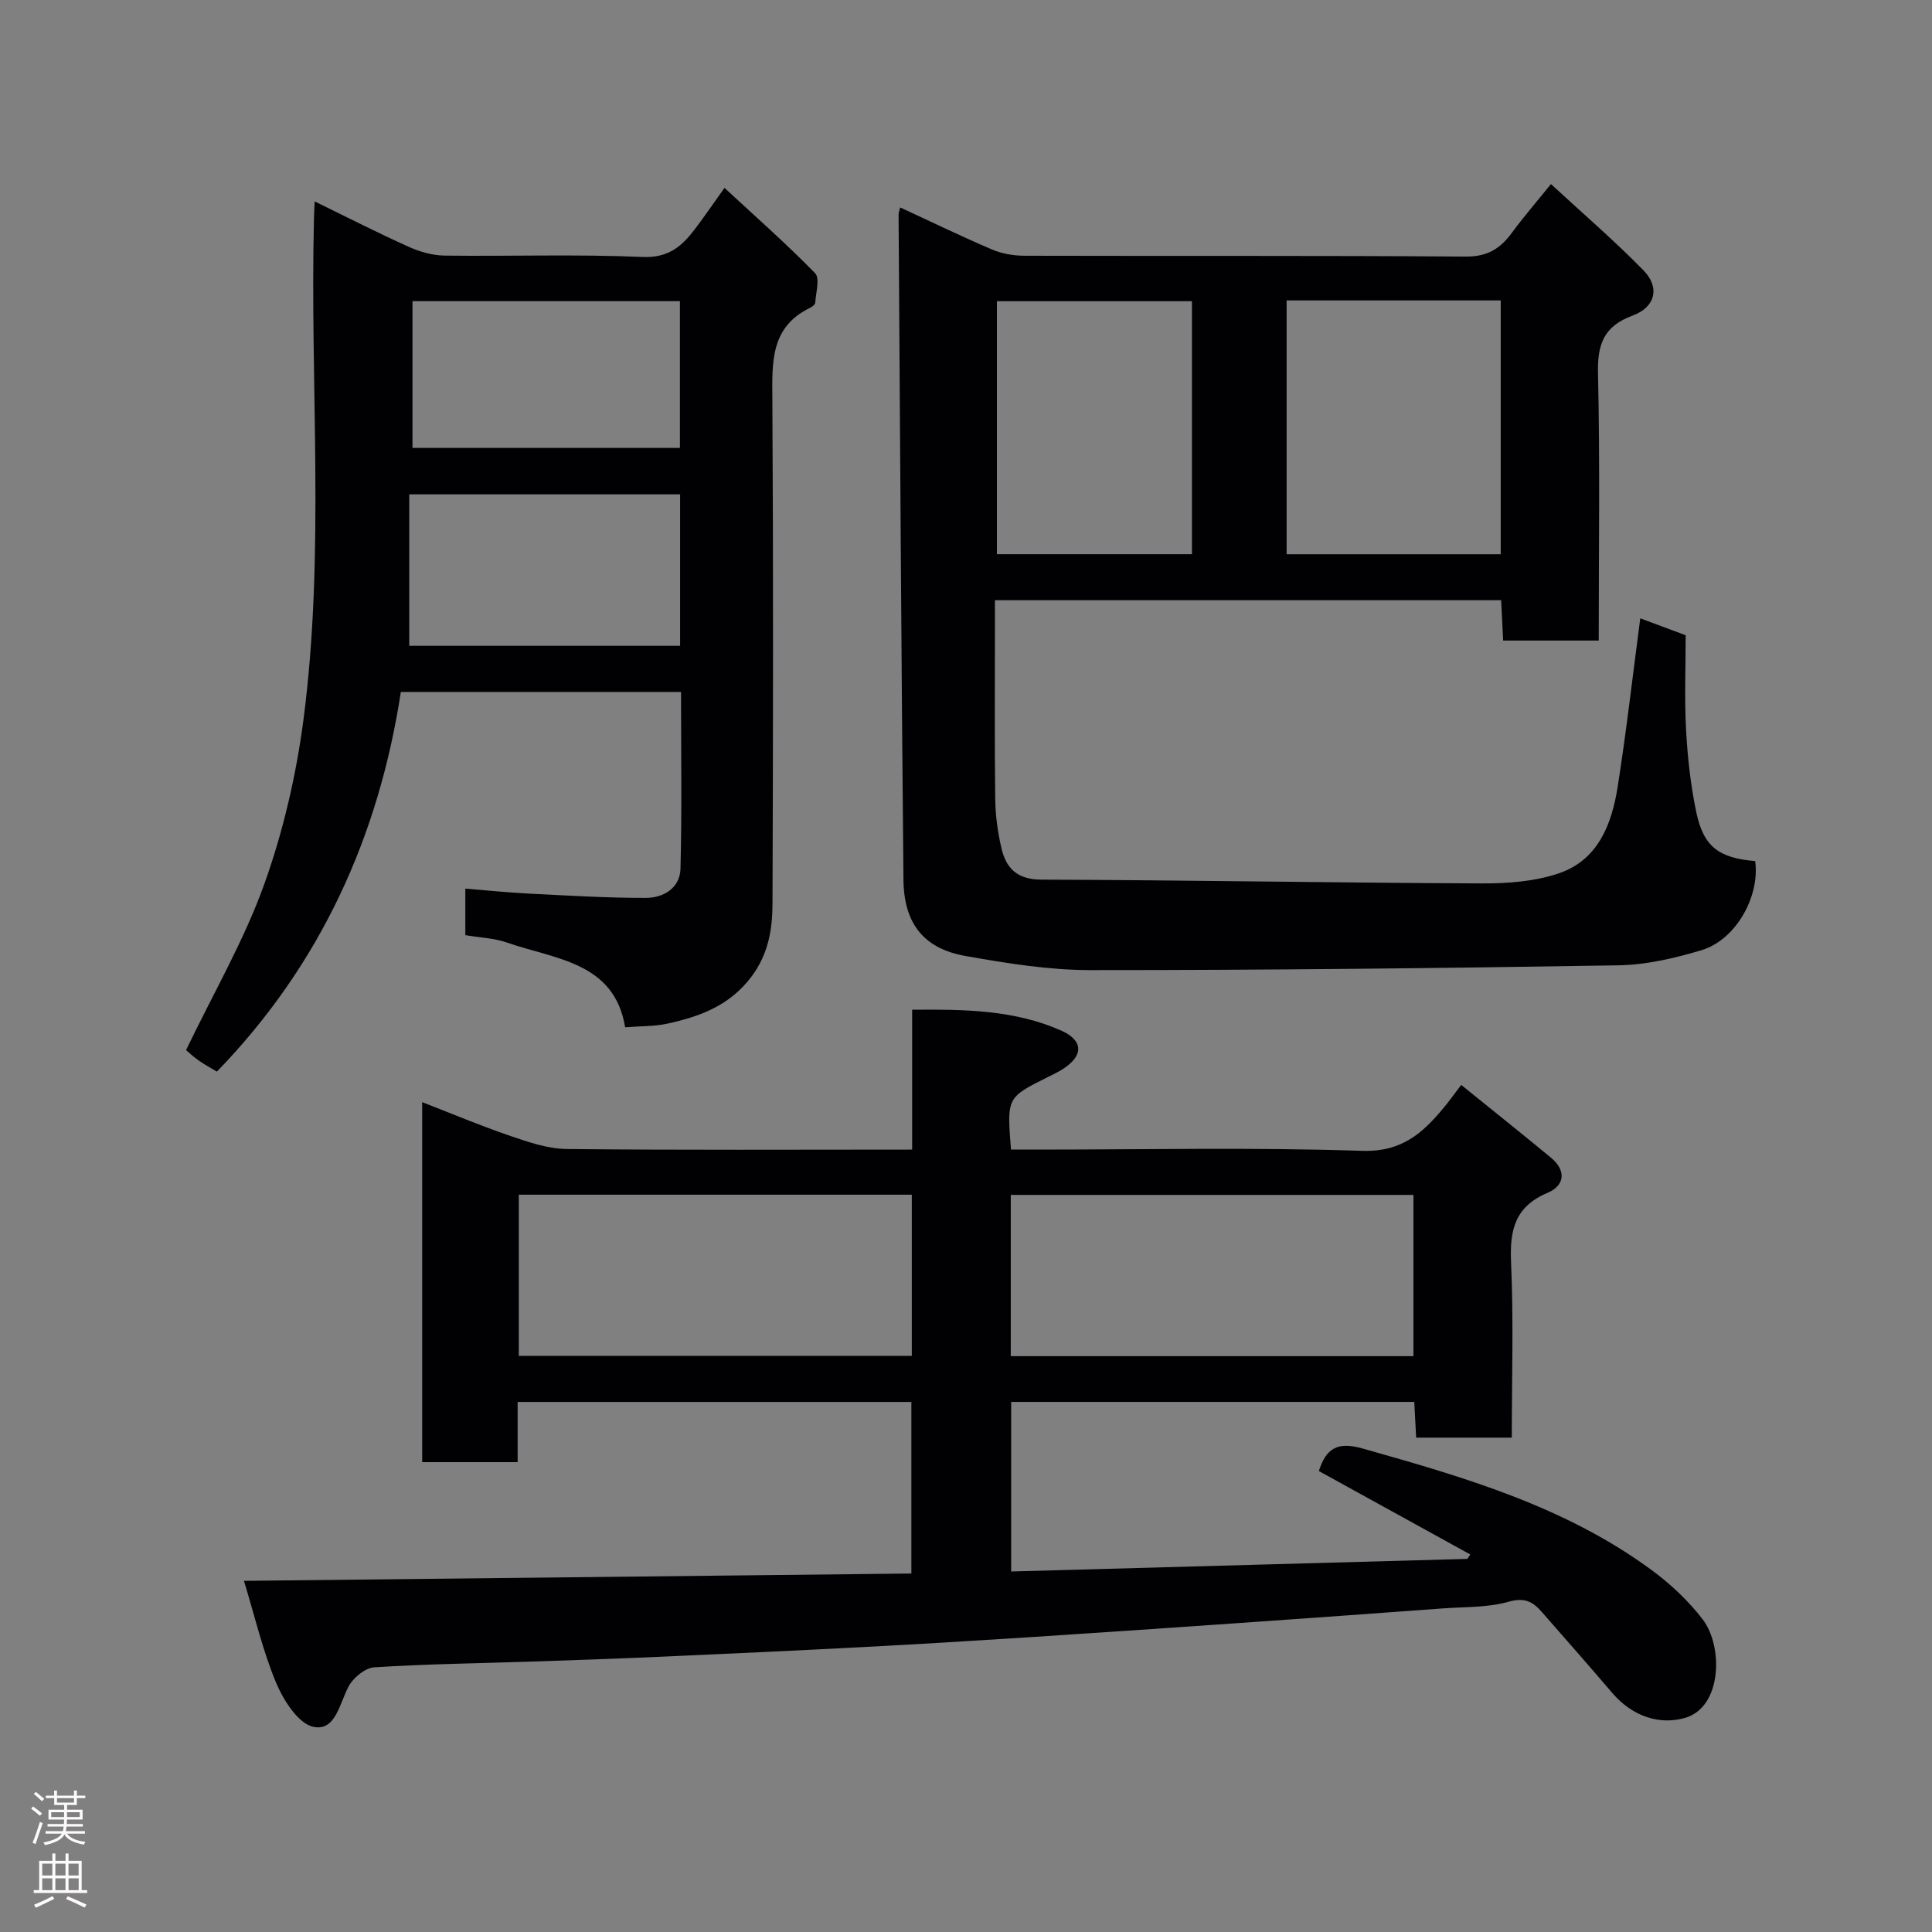 <svg enable-background="new 0 0 400 400" viewBox="0 0 400 400" xmlns="http://www.w3.org/2000/svg"><rect x="0" y="0" width="400" height="400" fill="#808080" stroke="none"/><g fill="#010103"><path d="m50.51 327.3c46.45-.51 92.16-1.02 138.18-1.52 0-11.84 0-23.56 0-35.52-27.1 0-54.04 0-81.52 0v12.46c-6.81 0-13.08 0-19.76 0 0-24.59 0-49.33 0-74.53 6.05 2.34 12.04 4.88 18.19 6.97 3.8 1.3 7.82 2.69 11.76 2.73 23.65.25 47.3.12 71.49.12 0-9.64 0-19.04 0-28.96 10.88-.09 21.15.03 30.84 4.31 4.53 2 4.69 5.07.63 7.8-1.08.73-2.28 1.28-3.45 1.87-8.42 4.21-8.42 4.2-7.55 14.98h5.22c22.5 0 45.02-.49 67.49.26 8.14.27 12.51-3.65 16.89-8.94 1.14-1.38 2.18-2.83 3.61-4.71 6.37 5.16 12.5 10.04 18.55 15.04 3.24 2.68 2.93 5.77-.69 7.31-6.75 2.85-7.84 7.7-7.54 14.38.54 11.96.15 23.96.15 36.3-6.63 0-13.02 0-19.8 0-.13-2.39-.25-4.79-.39-7.4-27.9 0-55.5 0-83.46 0v35.11c31.53-.87 62.99-1.74 94.46-2.61.2-.3.4-.61.6-.91-10.39-5.73-20.78-11.46-31.36-17.28 1.49-4.59 3.73-6.17 9-4.68 21.06 5.94 42.03 12.01 59.96 25.23 3.9 2.87 7.57 6.33 10.51 10.16 4.26 5.55 4.04 18.11-3.58 20.38-5.21 1.55-10.93-.2-15.17-5.18-4.81-5.64-9.72-11.2-14.6-16.78-1.84-2.1-3.55-3-6.82-2.07-4.35 1.24-9.12 1.05-13.72 1.39-13.97 1.03-27.94 2.04-41.91 3.01-14.8 1.03-29.61 2.05-44.41 3-11.2.72-22.4 1.4-33.61 1.99-14.03.73-28.07 1.39-42.11 2.01-8.93.4-17.87.7-26.81 1-10.77.36-21.55.49-32.29 1.18-1.88.12-4.32 2.12-5.29 3.91-1.91 3.53-2.7 9.35-7.29 8.42-3.11-.63-6.19-5.45-7.71-9.05-2.81-6.71-4.46-13.88-6.69-21.18zm242.13-46.52c0-11.44 0-22.49 0-33.39-28.06 0-55.76 0-83.37 0v33.39zm-103.86-33.43c-27.45 0-54.48 0-81.37 0v33.38h81.37c0-11.18 0-22.11 0-33.38z"/><path d="m186.37 42.95c6.61 3.05 12.76 6.04 19.03 8.71 2.04.87 4.42 1.28 6.65 1.29 30.49.08 60.97-.05 91.46.17 4.4.03 7.09-1.62 9.48-4.89 2.32-3.16 4.9-6.14 8.12-10.12 6.56 6.06 13.13 11.7 19.17 17.88 3.44 3.52 2.46 7.61-2.27 9.35-5.97 2.2-7.3 5.93-7.16 11.95.42 18.31.15 36.63.15 55.33-6.58 0-12.96 0-19.79 0-.13-2.65-.26-5.38-.41-8.35-34.83 0-69.42 0-104.81 0v4.65c0 12.16-.09 24.32.06 36.48.04 3.42.51 6.89 1.29 10.22.98 4.2 3.3 6.49 8.31 6.5 30.42.1 60.84.66 91.26.78 5.35.02 11-.41 15.98-2.14 7.98-2.77 10.81-10.13 12.02-17.79 1.81-11.48 3.11-23.03 4.69-34.95 3 1.12 6.11 2.28 9.4 3.5 0 6.61-.27 13.11.08 19.57.31 5.71.94 11.45 2.11 17.04 1.51 7.2 4.68 9.51 12.2 10.15 1.01 7.33-4.01 16.32-11.12 18.45-5.58 1.67-11.48 3.04-17.26 3.13-36.42.6-72.84 1-109.26.99-8.62 0-17.31-1.41-25.84-2.92-8.66-1.53-12.77-6.7-12.86-15.81-.44-45.91-.7-91.83-1.01-137.74.01-.31.15-.64.33-1.43zm80.01 19.25v52.55h44.33c0-17.62 0-34.99 0-52.55-14.88 0-29.47 0-44.33 0zm-19.6.16c-13.78 0-27.15 0-40.38 0v52.38h40.38c0-17.53 0-34.78 0-52.38z"/><path d="m65.15 41.7c6.87 3.35 13.09 6.54 19.47 9.4 2.3 1.04 4.95 1.79 7.46 1.82 13.66.17 27.33-.31 40.97.28 5.36.23 8.13-2.22 10.83-5.78 1.87-2.46 3.61-5.01 6.12-8.52 6.57 6.09 12.9 11.65 18.76 17.67 1.03 1.06.15 4.02.03 6.09-.02.37-.6.84-1.02 1.04-8.29 3.98-7.91 11.28-7.86 18.93.21 34.81.15 69.63.03 104.44-.02 5.34-.84 10.45-4.37 15.15-4.52 6.01-10.69 8.25-17.43 9.72-2.68.58-5.5.49-8.71.75-2.25-13.57-14.51-14.06-24.52-17.56-2.59-.9-5.46-.99-8.57-1.52 0-2.84 0-5.91 0-9.63 4.39.35 8.73.81 13.08 1.03 8.09.4 16.19.9 24.29.89 3.65 0 7.08-2.04 7.18-6.06.3-12.11.11-24.23.11-36.58-19.4 0-38.33 0-58.01 0-4.57 29.85-16.59 56.45-38.09 78.61-1.07-.65-2.49-1.41-3.8-2.33-1.21-.86-2.3-1.89-2.58-2.13 5.73-11.91 12.01-22.7 16.16-34.26 3.93-10.94 6.62-22.54 8.14-34.08 4.53-34.55 1.31-69.34 2.19-104.02.01-.84.07-1.67.14-3.35zm75.66 60.65c-18.83 0-37.18 0-56.08 0v31.36h56.08c0-10.55 0-20.8 0-31.36zm-.04-40c-18.76 0-37.13 0-55.37 0v30.39h55.37c0-10.18 0-20.1 0-30.39z"/></g><path d="m6.44 374.46.42-.45c.65.47 1.27.95 1.85 1.44l-.45.49c-.65-.56-1.25-1.06-1.82-1.48m.93 7.33-.63-.26c.55-1.36 1.05-2.8 1.52-4.33.19.1.38.19.59.27-.46 1.29-.95 2.73-1.48 4.32m-.38-10.38.44-.42c.43.34 1.01.82 1.74 1.44l-.49.49c-.53-.51-1.09-1.01-1.69-1.51m2.5.35h1.72v-1.04h.59v1.04h3.52v-1.04h.59v1.04h1.75v.53h-1.75v1.42h-2.03v.97h3.22v2.03h-3.24c0 .35-.01.66-.03.93h3.32v.53h-3.37c-.03.27-.08.58-.15.94h3.96v.53h-3.71c.67.92 1.93 1.48 3.79 1.68-.13.24-.23.44-.29.59-2.13-.38-3.48-1.08-4.04-2.12-.43.97-1.77 1.72-4.03 2.23-.09-.19-.2-.37-.33-.55 2.1-.42 3.37-1.03 3.81-1.83h-3.36v-.53h3.58c.08-.29.13-.61.16-.94h-3.33v-.53h3.39c.02-.27.04-.58.04-.93h-3.23v-2.03h3.25v-.97h-2.07v-1.42h-1.73zm1.12 3.44v1h2.65c.01-.3.02-.44.01-.4v-.25-.35zm1.19-2h3.52v-.91h-3.52zm4.71 2h-2.63v.59c0 .16-.01.28-.01.4h2.64z" fill="#fcfafa"/><path d="m13.56 383.74h.63v1.52h2.72v6.07h1.13v.6h-11.06v-.6h1.13v-6.07h2.73v-1.52h.63v1.52h2.1v-1.52zm-2.69 8.83.38.56c-1.24.63-2.53 1.25-3.85 1.85-.1-.21-.21-.42-.34-.63 1.36-.55 2.63-1.15 3.81-1.78m-2.13-4.27h2.1v-2.45h-2.1zm0 3.04h2.1v-2.46h-2.1zm2.72-3.04h2.1v-2.45h-2.1zm0 3.04h2.1v-2.46h-2.1zm6.07 3.6c-1.41-.71-2.7-1.3-3.86-1.78l.35-.56c1.45.62 2.75 1.19 3.88 1.72zm-1.25-9.09h-2.1v2.45h2.1zm-2.09 5.49h2.1v-2.46h-2.1z" fill="#fcfafa"/></svg>